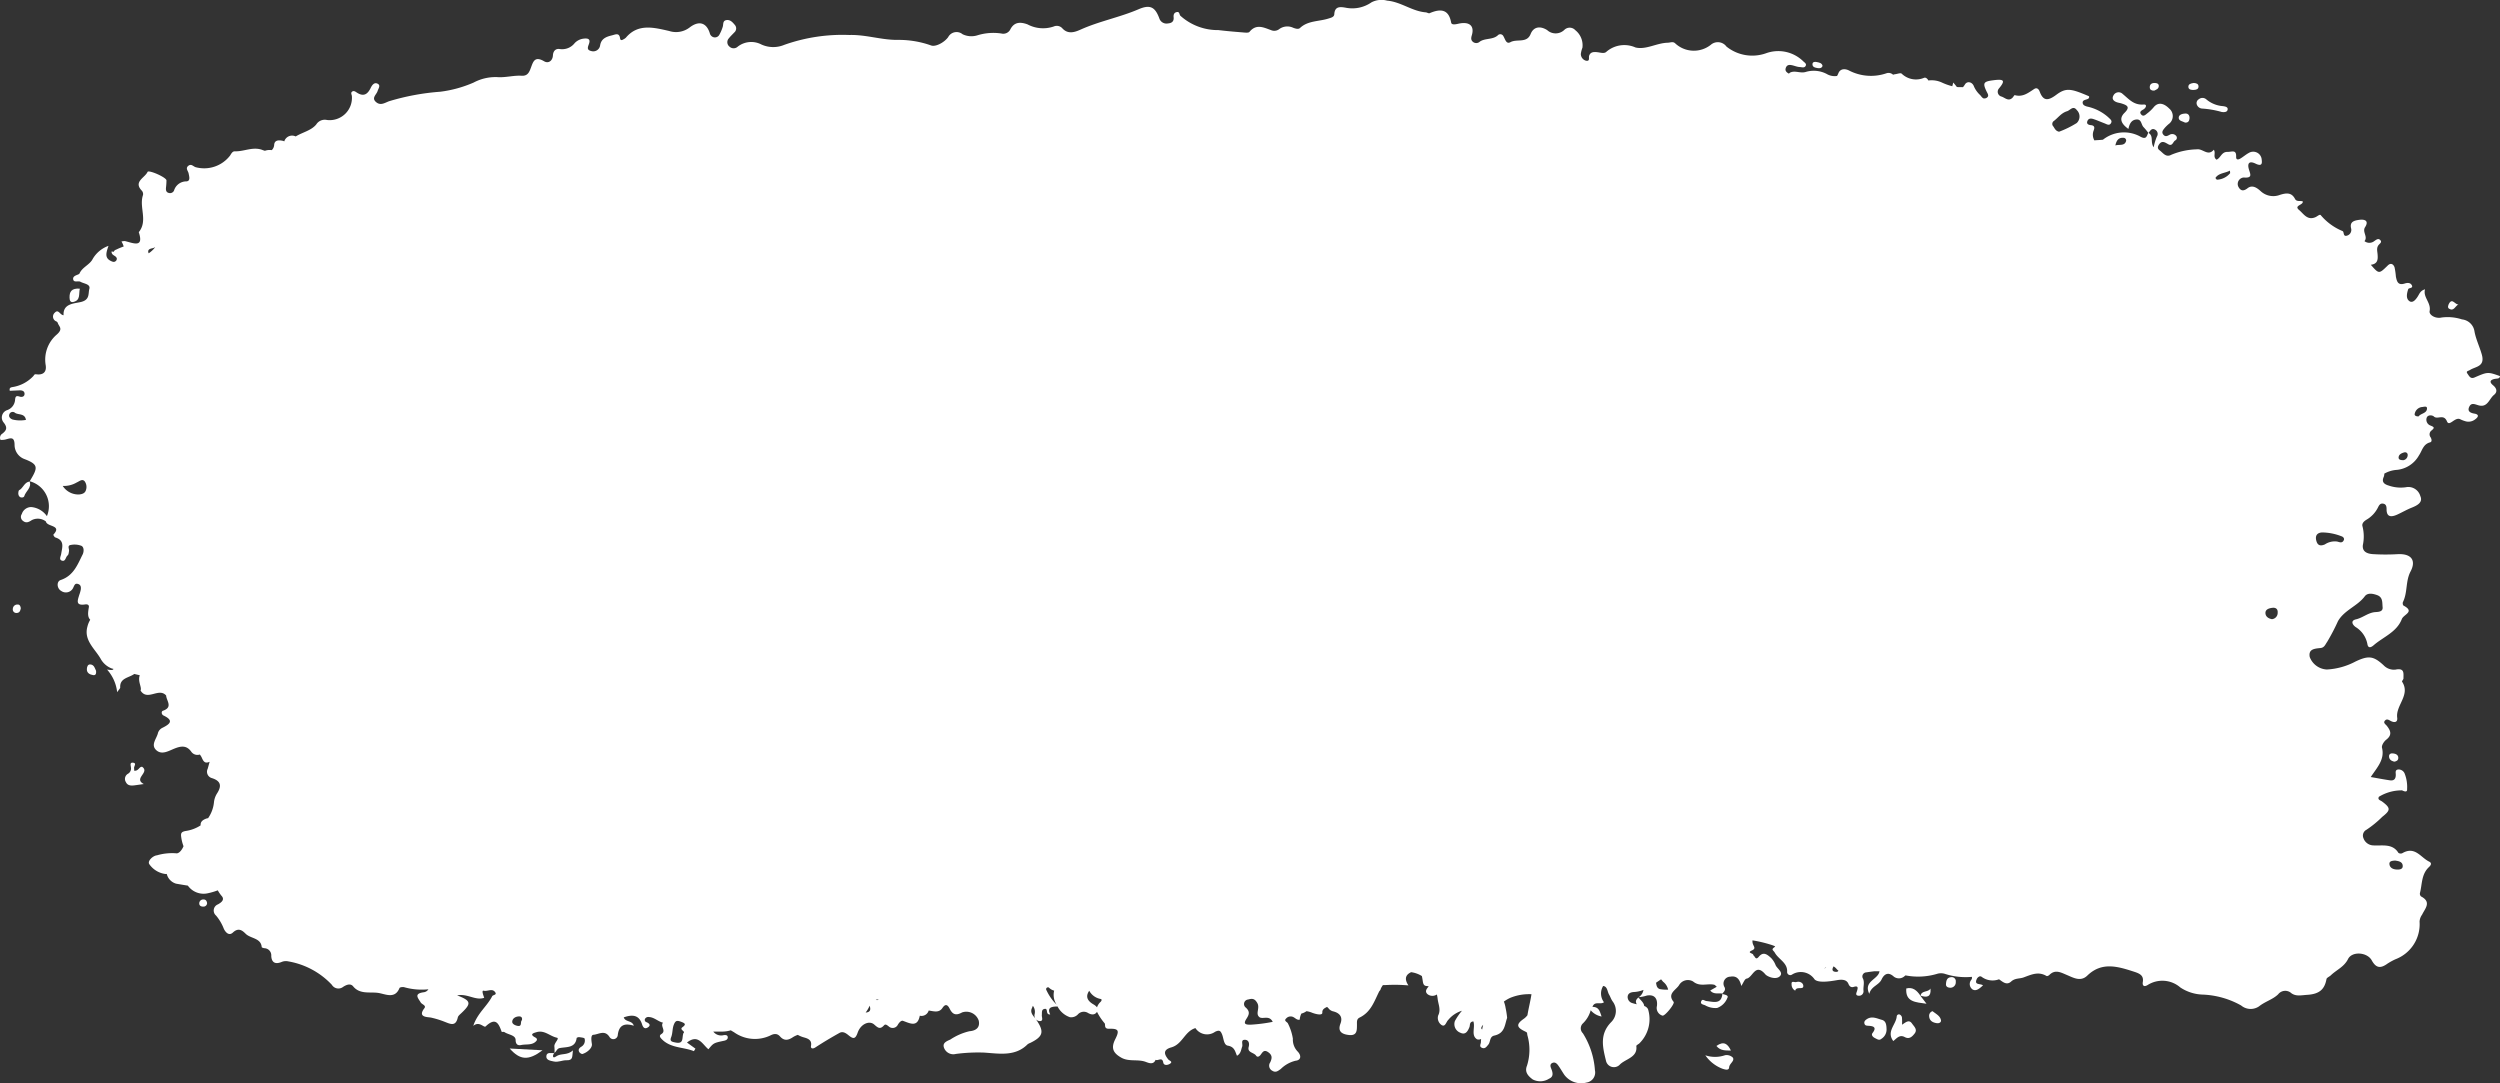 <svg xmlns="http://www.w3.org/2000/svg" width="215.382" height="93.318" viewBox="0 0 215.382 93.318">
  <rect x="0" y="0" width="215.382" height="93.318" fill="#333333" stroke="none"/>
  <defs>
    <style>
      .cls-1 {
        fill: #fff;
      }
    </style>
  </defs>
  <g id="Layer_2" data-name="Layer 2">
    <g id="OBJECTS">
      <g>
        <path class="cls-1" d="M206.157,64.905c-.197-.022-.343.069-.336.263.008.235.159.383.443.453.191-.023.362-.114.357-.336C206.615,65.027,206.398,64.932,206.157,64.905Z"/>
        <path class="cls-1" d="M156.594,5.867c.169.027.352.017.425-.187-.054-.262-.297-.292-.516-.338-.146-.031-.326-.012-.35.144C156.11,5.773,156.368,5.831,156.594,5.867Z"/>
        <path class="cls-1" d="M17.529,77.494a.334.334,0,0,0-.362.356c.009.192.169.263.356.257a.306.306,0,0,0,.319-.305C17.813,77.634,17.74,77.484,17.529,77.494Z"/>
        <path class="cls-1" d="M47.77,90.734c-0-.011.001-.022.001-.033-.008.005-.013.014-.022.018Z"/>
        <path class="cls-1" d="M141.162,85.927l.021-.019c-.015-.001-.029.002-.044 0Z"/>
        <path class="cls-1" d="M148.393,85.603l-.006-0-.018.021Z"/>
        <path class="cls-1" d="M2.567,41.475l.004-.011c-.01-.003-.018-.008-.028-.011Z"/>
        <path class="cls-1" d="M215.382,32.402c-1.057-.372-1.058-.374-2.199.12-.348.15-.463-.135-.594-.315-.176-.241.038-.226.221-.34.478-.298,1.305-.272,1.001-1.335-.192-.671-.509-1.317-.626-1.971a1.214,1.214,0,0,0-1.079-1.044,3.986,3.986,0,0,0-1.746-.164c-.542.13-1.105-.226-1.042-.547.147-.743-.592-1.186-.394-1.882-.408.115-.481.39-.628.62-.159.248-.426.602-.717.401-.325-.224-.219-.68-.104-1.032.043-.132.474-.055.301-.355-.126-.218-.377-.205-.611-.13-.594.19-.674-.22-.753-.604a6.107,6.107,0,0,0-.115-.795c-.091-.259-.314-.421-.582-.159-.762.744-.757.748-1.463-.059.615-.078.619-.473.582-.919-.022-.259-.108-.54.093-.788.095-.117.305-.235.152-.408-.179-.203-.351-.045-.518.066a.679.679,0,0,1-.854.013c.32-.385-.216-.789.051-1.203.34-.529.011-.701-.501-.632-.432.059-.859.158-.695.769a.509.509,0,0,1-.357.591c-.365.115-.234-.319-.384-.391a4.877,4.877,0,0,1-1.879-1.369c-.083-.109-.294.095-.445.163-.71.323-1.034-.286-1.422-.608-.485-.403.366-.411.317-.739-.21-.092-.529.054-.67-.218-.301-.582-.762-.515-1.298-.35a1.591,1.591,0,0,1-1.656-.315c-.294-.266-.709-.59-1.136-.255-.393.308-.626.196-.8-.151a.555.555,0,0,1,.477-.774c.763.063.568-.28.446-.683-.151-.5-.023-.799.576-.509.636.308.547-.15.509-.442a.734.734,0,0,0-1.097-.485c-.246.133-.459.319-.697.467-.193.12-.409.179-.396-.151.026-.637-.395-.393-.748-.403-.519-.014-.587.535-.943.67-.336-.244-.04-.558-.232-.858-.501.597-.944-.105-1.448-.033a6.061,6.061,0,0,0-2.214.467c-.47.261-.714-.169-1.015-.387-.205-.149-.156-.339-.039-.507.256-.367.514-.165.797-.008.351.195.395-.205.582-.326a.255.255,0,0,0,.073-.418.435.435,0,0,0-.547-.074c-.185.097-.352.198-.528.001-.201-.227-.035-.412.099-.58a2.959,2.959,0,0,1,.419-.399.845.845,0,0,0-.027-1.287c-.272-.275-.859-.719-1.357-.08a3.484,3.484,0,0,1-.547.513c-.146.12-.325.297-.508.079-.178-.213-.002-.322.19-.43.224-.127.361-.452.02-.425-.854.068-1.271-.476-1.802-.909a.496.496,0,0,0-.798.134c-.173.31.04.507.358.599.109.031.223.046.331.081.471.15.796.292.271.807-.516.505-.267.966.333,1.392.085-.429.249-.767.669-.813.478-.053.416.444.637.66a5.204,5.204,0,0,1,.402.485c-.145.331-.177.628-.748.292a2.925,2.925,0,0,0-3.155.303c-.242.03-.496.031-.739.058a.978.978,0,0,1-.062-.849c.087-.229.11-.431-.244-.464-.225-.021-.4-.12-.285-.375.102-.227.323-.21.514-.147.32.105.628.244.943.363.201.076.439.255.583-.044.102-.211-.118-.332-.247-.471a3.979,3.979,0,0,0-1.841-.929c-.159-.051-.34-.11-.367-.3-.031-.218.157-.257.319-.309.138-.044.273-.091.228-.274-1.571-.674-1.976-.757-2.83-.122-.704.523-1.115.552-1.428-.295-.072-.195-.233-.359-.456-.217-.513.328-.984.732-1.684.535-.039-.011-.124.152-.198.225-.364.36-.673-.036-.977-.111a.428.428,0,0,1-.188-.689c.59-.703.412-.82-.453-.711-.862.109-.979.21-.615.969.098.203.259.399-.013.561a.306.306,0,0,1-.117.035c-.029 0-.061.009-.09.011-.142-.024-.23-.18-.33-.293a2.232,2.232,0,0,1-.529-.728c-.144-.423-.592-.5-.778-.197a1.672,1.672,0,0,1-.178.245.947.947,0,0,0-.135-.008,2.471,2.471,0,0,1-.389-.009,3.965,3.965,0,0,0-.315-.385,3.076,3.076,0,0,1-.081.318,5.084,5.084,0,0,1-.881-.313,2.096,2.096,0,0,0-1.178-.181c-.077-.158-.228-.289-.374-.23a1.774,1.774,0,0,1-1.929-.362c-.104-.082-.377.032-.572.052-.058.006-.108.03-.164.041l-.018-.013a.563.563,0,0,0-.573-.104,4.105,4.105,0,0,1-3.254-.27c-.389-.166-.731-.091-.871.269a1.447,1.447,0,0,1-.112.226,1.34,1.34,0,0,1-.898-.176,2.404,2.404,0,0,0-1.808-.167c-.437.13-.853-.122-1.263.02a.377.377,0,0,0-.174.124c-.205-.105-.346-.24-.284-.457.163-.576.783-.125,1.205-.113.172.005.375.094.491-.06.165-.22-.086-.328-.209-.462A3.079,3.079,0,0,0,152.15,4.588a3.552,3.552,0,0,1-3.412-.578.922.922,0,0,0-1.347-.15,2.353,2.353,0,0,1-3.071-.128c-.195-.181-.414-.056-.639-.051-.96.022-1.876.628-2.779.409a2.358,2.358,0,0,0-2.514.376c-.175.171-.502.063-.764.032-.299-.035-.601-.035-.715.304-.058.174.104.514-.297.422a.609.609,0,0,1-.419-.573,2.223,2.223,0,0,1,.137-.537,1.659,1.659,0,0,0-.615-1.516.652.652,0,0,0-.942-.024,1.081,1.081,0,0,1-1.478.021c-.569-.364-1.162-.327-1.429.339-.328.816-1.183.393-1.734.698-.378.209-.458-.276-.611-.515a.296.296,0,0,0-.444-.109c-.433.443-1.118.251-1.586.579a.449.449,0,0,1-.561.044c-.218-.156-.202-.351-.132-.581.253-.826-.205-1.221-1.155-1.006-.234.053-.58.129-.622-.1-.207-1.133-.879-1.229-1.858-.807-.08.035-.218-.064-.331-.073C121.644.969,120.722.168,119.506.055a1.848,1.848,0,0,0-1.35.147,2.89,2.89,0,0,1-2.154.474c-.531-.099-1.007-.16-1.049.552-.015.251-.301.306-.52.375-.814.256-1.757.168-2.433.808-.141.134-.399.051-.589-.019a1.181,1.181,0,0,0-1.228.135.692.692,0,0,1-.669.073c-.649-.235-1.285-.569-1.87.148-.088.108-.443.054-.671.036-.668-.052-1.337-.111-2.002-.191a4.821,4.821,0,0,1-3.281-1.238c-.099-.111-.055-.364-.308-.315-.243.047-.293.243-.271.447.037.34-.142.507-.492.532a.646.646,0,0,1-.739-.434c-.363-.977-.785-1.219-1.784-.79-1.617.695-3.375,1.027-4.981,1.746-.493.221-1.093.451-1.595-.105a.645.645,0,0,0-.728-.157,2.842,2.842,0,0,1-2.27-.18c-.638-.232-1.143-.199-1.47.415a.678.678,0,0,1-.787.371,4.662,4.662,0,0,0-2.055.156,1.736,1.736,0,0,1-1.283-.093.816.816,0,0,0-1.24.251c-.33.456-1.073.856-1.462.72a8.301,8.301,0,0,0-2.883-.482c-1.4.015-2.718-.46-4.164-.422a15.001,15.001,0,0,0-5.611.849,2.462,2.462,0,0,1-1.965-.028,1.887,1.887,0,0,0-2.04.18.517.517,0,0,1-.709.006.487.487,0,0,1-.051-.73c.133-.175.304-.327.454-.491a.457.457,0,0,0,.044-.663c-.18-.212-.381-.453-.707-.408-.351.049-.256.369-.329.587a3.465,3.465,0,0,1-.285.668.433.433,0,0,1-.513.219.468.468,0,0,1-.318-.354c-.284-.892-.922-1.101-1.725-.491a1.922,1.922,0,0,1-1.775.31c-1.303-.295-2.676-.67-3.724.574a.859.859,0,0,1-.21.145c-.144.089-.264.114-.295-.098-.072-.504-.407-.313-.716-.239-.509.121-.909.298-1.001.862a.596.596,0,0,1-.776.481c-.434-.102-.255-.389-.172-.652.131-.412-.142-.456-.488-.412a1.258,1.258,0,0,0-.753.381,1.375,1.375,0,0,1-1.289.514c-.375-.06-.57.197-.589.552-.024.454-.382.722-.752.505-.813-.477-.948.028-1.137.535-.137.367-.269.742-.805.709-.701-.043-1.377.17-2.09.118a4.007,4.007,0,0,0-2.047.469,10.4,10.4,0,0,1-2.867.789,20.359,20.359,0,0,0-4.423.821c-.372.141-.738.408-1.126.062-.401-.358.048-.63.141-.938.066-.219.302-.5-.012-.643-.296-.135-.478.161-.58.37-.264.54-.601.795-1.21.392-.117-.077-.25-.177-.39-.073-.135.101-.047.239-.023.371A1.92,1.92,0,0,1,28.174,10.338a.867.867,0,0,0-.929.385c-.437.532-1.187.671-1.77,1.033a.7.7,0,0,0-.983.425.638.638,0,0,0-.123-.048c-.335-.074-.703-.08-.747.324a.681.681,0,0,1-.21.478,1.204,1.204,0,0,0-.588.056,2.089,2.089,0,0,1-.202-.066c-.826-.321-1.585.139-2.382.111-.215-.007-.31.196-.419.367a2.815,2.815,0,0,1-2.979.997c-.207-.077-.366-.309-.611-.119-.281.218-.023.44.02.662.05.257.176.657-.188.684a1.105,1.105,0,0,0-1.069.787.373.373,0,0,1-.429.214c-.257-.051-.28-.244-.267-.443a5.808,5.808,0,0,0,.044-.644c-.012-.266-1.54-.931-1.63-.731-.229.511-1.241.841-.498,1.613a.44.44,0,0,1,.107.377c-.363,1.046.447,2.204-.365,3.202.458,1.382-.458.945-1.188.767a1.071,1.071,0,0,0-.304.038,1.706,1.706,0,0,1,.192.43,5.134,5.134,0,0,0-.626.259c-.154.055-.21.122-.218.194-.069-.007-.137-.015-.205-.023.002.314.272.332.385.472.021.026.042.054.063.082a.265.265,0,0,1-.102.286c-.126.094-.244.051-.386-.016-.574-.268-.421-.716-.22-1.311a2.574,2.574,0,0,0-1.361,1.131c-.258.51-.898.698-1.139,1.255-.053.122-.578.146-.546.473.035.352.432.124.636.24.299.17.88.193.759.615-.107.375.065.924-.699,1.117-.587.149-1.58.121-1.52,1.149-.323-.026-.435-.562-.756-.221a.444.444,0,0,0,.142.755.246.246,0,0,1,.111.12c.102.332.494.499-.078,1.005a2.843,2.843,0,0,0-.967,2.598c.114.608-.184.919-.821.828-.157-.022-.173.089-.243.163a3.114,3.114,0,0,1-1.739.931c-.162.03-.353.04-.281.328.272-.012.551-.024.829-.037.221-.01.43.053.441.282.012.251-.21.325-.419.257-.325-.107-.369-.001-.398.29a1.011,1.011,0,0,1-.666.869.671.671,0,0,0-.299,1.094c.322.421.235.651-.128.936a.414.414,0,0,0-.159.544A2.079,2.079,0,0,0,.434,37.875c.46-.12.822-.31.822.488a1.3,1.3,0,0,0,.866,1.192c1.193.459,1.154.726.475,1.844a.322.322,0,0,0-.025.066,2.223,2.223,0,0,1,1.469,3.004,1.843,1.843,0,0,0-1.343-.784.85.85,0,0,0-.819.599.425.425,0,0,0,.093.586c.281.229.509.11.764-.058a1.133,1.133,0,0,1,1.221.117c.078.475,1.428.294.64,1.133-.018.02.088.214.167.239.839.261.59.866.508,1.417-.03.205-.217.487.057.581.322.111.315-.303.497-.448.088-.07.097-.244.12-.374.034-.188-.19-.484.169-.53a1.613,1.613,0,0,1,.906.08c.244.132.203.535.099.741-.44.872-.778,1.831-1.894,2.203-.372.124-.332.731.047.94a.696.696,0,0,0,1.057-.326c.098-.196.144-.356.405-.271.242.079.247.285.226.473a2.813,2.813,0,0,1-.131.462c-.128.439-.368.954.501.825.249-.037.353.072.324.24-.071.422-.137.822.119,1.079a2.151,2.151,0,0,0-.243.591c-.323,1.164.614,1.88,1.121,2.736a1.837,1.837,0,0,0,.985.874c.048.01.094.024.141.035-.05.122-.196.105-.555.056a3.484,3.484,0,0,1,.871,1.951c.153-.233.268-.327.263-.414-.045-.817.756-.823,1.212-1.159.156.04.312.073.469.111-.002.005.001.008-0.0.014-.188.532.207,1.037.07,1.301.588.952,1.572-.29,2.207.432.019.45.615,1.006-.277,1.312-.164.056-.127.327.046.408.926.439.556.741-.094,1.064a.739.739,0,0,0-.376.425c-.104.501-.667,1.04-.14,1.508.47.417,1.038.064,1.535-.137.551-.223,1.043-.322,1.457.242a.646.646,0,0,0,.75.26,1.383,1.383,0,0,1,.18.296c.154.365.309.49.663.329-.055.204-.109.408-.168.61a.569.569,0,0,0,.367.799c.831.262.82.729.442,1.318a1.748,1.748,0,0,0-.266.762,2.888,2.888,0,0,1-.506,1.371,1.09,1.09,0,0,0-.148.032c-.294.11-.521.258-.495.587a3.166,3.166,0,0,1-1.26.48c-.412.068-.458.199-.414.522a3.543,3.543,0,0,0,.199.793c-.108.281-.384.677-.661.61a4.637,4.637,0,0,0-1.625.176c-.344.026-.86.504-.654.773a2.002,2.002,0,0,0,1.391.837c.038-.004.07-.002.106-.004a1.163,1.163,0,0,0,.805.837c.334.058.674.116,1.014.169a1.662,1.662,0,0,0,1.727.655,5.537,5.537,0,0,0,.848-.25,3.454,3.454,0,0,0,.303.448c.317.323.067.564-.286.76a.569.569,0,0,0-.163.967,3.986,3.986,0,0,1,.662,1.121c.134.298.441.666.787.34.488-.459.825-.168,1.098.104.425.424,1.327.358,1.384,1.151.003.037.146.085.229.095a.615.615,0,0,1,.595.672c.029.525.305.744.87.522a.957.957,0,0,1,.594-.06,6.708,6.708,0,0,1,3.754,2.016.659.659,0,0,0,.972.182c.271-.174.63-.336.869-.042.559.685,1.389.471,2.096.553.633.073,1.489.595,1.894-.415.025-.063.281-.105.398-.07a5.524,5.524,0,0,0,2.092.181.548.548,0,0,1-.4.255c-.89.12-.484.508-.262.881.103.172.503.25.312.499-.619.808.313.745.581.805a7.835,7.835,0,0,1,1.121.342c.541.211.998.459,1.18-.355.031-.141.191-.264.31-.377.876-.831.846-1.064-.369-1.526.912-.174,1.581.474,2.334.208-.026-.074-.053-.147-.077-.222-.046-.144-.135-.43.038-.387.326.08.696-.218.957.093.236.281-.166.253-.23.38-.428.855-1.279,1.463-1.63,2.559.511-.453.919.183,1.064.045.877-.835,1.126-.243,1.384.464.01.028.176-.017.231.021.332.234.966.253.969.685.003.436.256.481.477.432.446-.097.986.051,1.324-.372.068-.085.039-.203-.088-.269-.551-.285-.196-.388.115-.475.666-.185,1.132.358,1.723.484.275.058-.26.46-.211.768a3.269,3.269,0,0,1,.008.533c.178-.108.203-.361.46-.409.591-.11,1.342.007,1.449-.861.004-.036.149-.087.221-.078.164.022.446.051.463.122a.609.609,0,0,1-.279.701c-.189.115-.302.268-.17.472.051.078.203.174.271.153.444-.139.86-.54.808-.86-.055-.34-.106-.777.133-.792.434-.028.973-.448,1.377.176a.384.384,0,0,0,.716-.114c.09-.862.532-1.106,1.386-.841-.15-.48-.73-.297-.867-.721.732-.255,1.313-.231,1.576.596.071.225.199.447.478.282.293-.173.184-.347-.093-.462a.206.206,0,0,1-.142-.259.319.319,0,0,1,.347-.187c.465.022.784.388,1.219.489-.27.295.31.701-.144.98-.189.116-.141.249-.001.4.768.829,1.876.699,2.803,1.072l.134-.215c-.26-.188-.521-.376-.73-.528.966-.758,1.324.153,1.848.581.445-.544.446-.543,1.364-.738.146-.031.29-.111.302-.254.02-.234-.174-.248-.351-.224a.859.859,0,0,1-.898-.308c.307,0,.499.002.692-0a2.621,2.621,0,0,0,.819-.11c.09.055.179.111.271.162a3.1,3.1,0,0,0,3.111.295c.33-.177.612-.206.855.068.37.419.729.33,1.136.053a1.983,1.983,0,0,1,.4-.185,2.26,2.26,0,0,0,.429.19c.302.093.818.176.708.754-.042.22.122.305.385.132.673-.441,1.368-.854,2.073-1.247.288-.161.559.028.774.205.405.332.589.348.787-.224.259-.747,1.001-1.073,1.423-.702.318.28.504.452.849.071.122-.135.249-.028.406.093a.496.496,0,0,0,.784-.147c.101-.171.285-.391.445-.333.629.228,1.251.576,1.445-.442a.643.643,0,0,0,.767-.447c.424.055.884.234,1.189-.226.256-.385.45-.264.609.05.237.47.492.665,1.08.339a1.128,1.128,0,0,1,1.434.709c.126.578-.216.865-.807.912a5.081,5.081,0,0,0-1.646.719c-.356.156-.728.311-.51.775a.856.856,0,0,0,.995.461,14.819,14.819,0,0,1,2.425-.116c1.304.086,2.685.357,3.748-.71a.838.838,0,0,1,.227-.121c1.121-.546,1.23-.963.538-1.975-.211-.309-.587-.599-.391-1.016.032-.068.055-.139.084-.208a.843.843,0,0,1,.147.738.48.48,0,0,0,.455.579c.336-.004.151-.333.171-.525.019-.186-.037-.439.176-.509.446-.146.069.486.548.464-.289-.597.088-.685.63-.688a1.886,1.886,0,0,0,1.057.92.781.781,0,0,0,.702-.247.683.683,0,0,1,.871-.112c.288.163.575.19.764-.094l.003-.01a4.837,4.837,0,0,0,.664.996c.083.133-.088.481.39.466.818-.026.89.164.522.897-.374.744-.218,1.178.525,1.596.658.37,1.424.105,2.107.363.253.095.659.271.843-.182.196.125.566-.279.658.23.054.303.407.218.56.123.314-.196-.028-.262-.131-.391-.349-.438-.476-.821.271-1.033.962-.273,1.135-1.374,2.072-1.661a1.194,1.194,0,0,0,1.694.319c.367-.174.474-.096.609.243.134.337.131.891.494.953.58.1.621.505.783.869.345-.192.343-.508.447-.785.077-.204-.151-.591.227-.591.328-0.0.421.291.334.614-.135.499.453.474.637.751.096.144.241.101.352-.024.187-.212.295-.566.717-.255.354.261.301.528.151.856a.49.49,0,0,0,.156.713c.328.215.521.017.752-.139a2.702,2.702,0,0,1,1.288-.714c.486-.053.486-.47.159-.799a1.471,1.471,0,0,1-.404-1.1,4.465,4.465,0,0,0-.422-1.301c-.055-.15-.403-.219-.145-.452a.514.514,0,0,1,.624-.097c.169.087.302.263.532.215a1.418,1.418,0,0,1,.143-.526,1.285,1.285,0,0,0,.44-.206,1.956,1.956,0,0,1,.484.133c.316.122.904.268.882-.017-.021-.279.202-.383.408-.485a1.494,1.494,0,0,1,.18.19.722.722,0,0,0,.369.199c.606.16.803.538.604,1.053-.258.671.12.91.729.978.73.082.685-.443.693-.862.005-.25-.051-.502.231-.641.996-.488,1.266-1.427,1.697-2.274a.45.45,0,0,0,.137-.248c.052-.09.103-.18.162-.265a.59.59,0,0,1,.178-.008,13.488,13.488,0,0,1,2.029.026c-.435-.648-.138-.971.234-1.14a2.363,2.363,0,0,1,.924.333c.029.119.048.245.066.36.035.219.05.478.336.499a1.364,1.364,0,0,1,.189.03c-.167.196-.371.429-.106.67a.68.68,0,0,0,.807.028,2.904,2.904,0,0,1,.07.395c.056.468.292.919.043,1.415a.739.739,0,0,0,.295.824c.32.198.386-.265.571-.44a2.456,2.456,0,0,1,1.184-.792,5.116,5.116,0,0,0-.607.883.791.791,0,0,0,.459,1.008c.45.225.645-.121.792-.482.069-.17-.024-.456.339-.489.178.52-.229,1.211.319,1.542a.445.445,0,0,0,.345-.031c-.003.087-.016.171-.015.259.001.176-.173.381.074.497.281.132.418-.098.559-.263.209-.244.095-.692.524-.786.933-.203.888-.954,1.102-1.518a6.955,6.955,0,0,0-.132-.857,2.59,2.59,0,0,0-.148-.552,3.116,3.116,0,0,1,.558-.326,4.272,4.272,0,0,1,1.818-.308c-.091.607-.249,1.201-.347,1.809a1.404,1.404,0,0,1-.291.291c-.691.477-.671.744.073,1.1a.985.985,0,0,1,.183.112c.011.076.016.15.032.227a4.541,4.541,0,0,1-.037,2.621c-.229.56.123.905.494,1.181a1.405,1.405,0,0,0,1.407-.063c.446-.186.305-.579.168-.922-.064-.16-.083-.335.104-.428.234-.116.397.041.511.196.195.267.354.556.54.829a1.807,1.807,0,0,0,1.909.657.877.877,0,0,0,.722-1.059,6.87,6.87,0,0,0-1.038-3.186.59.59,0,0,1-.028-.823,2.497,2.497,0,0,0,.702-1.16,1.594,1.594,0,0,0,.938.538c-.149-.396-.204-.836-.789-.828.191-.54.69-.16.993-.403a1.24,1.24,0,0,1-.069-1.401c.379.05.354.48.507.738.111.189.176.404.302.582a1.353,1.353,0,0,1-.132,1.809c-1.023,1.062-.701,2.203-.424,3.358a.7.7,0,0,0,1.145.327c.486-.54,1.587-.626,1.459-1.636-.008-.062.153-.149.244-.214a2.923,2.923,0,0,0,.76-2.976.575.575,0,0,0-.326-.263c-.02-.264-.288-.493-.497-.73-.275.224-.243.407-.141.582a3.161,3.161,0,0,1-.359-.094.548.548,0,0,1-.429-.552c.019-.305.279-.397.556-.41A2.538,2.538,0,0,0,141.59,85.281a.921.921,0,0,1-.407.627,2.841,2.841,0,0,0,.695-.138c.657-.121.948.259.873.893a.686.686,0,0,0,.482.837c.205.047,1.083-1.029.954-1.187-.59-.721.23-1.021.484-1.466a.88.88,0,0,1,1.193-.29c.599.495,1.23.142,1.82.281.066.016.117.089.222.173l-.566.325c.304.362.702.203,1.045.267.127-.159.303-.287.194-.547a.592.592,0,0,1,.493-.913c.572-.105.816.249.946.801.178-.26.289-.607.454-.632.535-.082.747-1.4,1.619-.368.159.188.891.5,1.239.169.349-.331-.205-.637-.353-.955a1.874,1.874,0,0,0-.391-.624c-.303-.27-.654-.602-1.06-.108-.293.357-.329-.079-.487-.137.096-.165-.626-.178-.091-.414.349-.154.139-.34.075-.533a.716.716,0,0,1-.04-.327,10.855,10.855,0,0,1,1.485.345,3.923,3.923,0,0,1,.468.167.377.377,0,0,1-.07.081c-.309.219-.082.251.045.478.317.565,1.096.857,1.055,1.63a.27.27,0,0,0,.419.248,1.425,1.425,0,0,1,1.945.411c.303.321,1.27.185,1.901.074.393-.069.851-.096,1.017.314.087.215.229.33.45.262.414-.128.365.092.297.329-.051.178-.195.405.132.432a.384.384,0,0,0,.419-.423c-.039-.349.108-.697-.04-1.044a.354.354,0,0,1,.293-.548c.214-.037.433-.062.649-.091.158-.008.316-.006.475-.002-.103.724-1.405.834-.879,1.945.171-.666.822-.734,1.061-1.243.188-.4.53-.721,1.054-.24a.72.72,0,0,0,.94-.057c.022-.015.043-.034.065-.051a5.695,5.695,0,0,0,2.764-.145,1.148,1.148,0,0,1,.685.031,5.766,5.766,0,0,0,2.269.24.295.295,0,0,1-.048.253.568.568,0,0,0,.112.835c.311.181.617-.098.895-.354-.21-.172-.747-.009-.561-.488a.47.47,0,0,1,.266-.286l.062-.005a.199.199,0,0,1,.117.044,1.573,1.573,0,0,0,1.496.211c.311.21.651.553,1.043.195.339-.31.729-.23,1.063-.351.684-.248,1.283-.549,1.992-.124.042.025.18-.033.232-.086.503-.511.989-.225,1.505-.009.573.24,1.196.615,1.773.056,1.255-1.215,2.631-.785,4.037-.33.486.157.841.328.742.896-.036.205.028.473.404.256a2.36,2.36,0,0,1,2.832.204,3.689,3.689,0,0,0,1.931.612,7.339,7.339,0,0,1,3.304.937,1.277,1.277,0,0,0,1.546.074c.513-.412,1.179-.586,1.642-1.033a.775.775,0,0,1,1.14-.097c.408.294.855.172,1.359.141,1.058-.065,1.507-.473,1.667-1.357.022-.124.255-.21.375-.326.483-.469,1.141-.716,1.482-1.401.346-.696,1.655-.595,2.042.111.376.686.768.712,1.359.281a5.449,5.449,0,0,1,.676-.371,3.228,3.228,0,0,0,2.085-3.247,1.13,1.13,0,0,1,.219-.599c.254-.532.834-1.084-.089-1.569a.314.314,0,0,1-.098-.289c.201-.766.11-1.622.784-2.248.166-.154.265-.342.011-.463-.73-.349-1.222-1.373-2.325-.719a.364.364,0,0,1-.321-.031c-.516-.842-1.401-.597-2.186-.648a.927.927,0,0,1-.832-.628.562.562,0,0,1,.259-.717,8.819,8.819,0,0,0,1.364-1.115c.722-.568.745-.755-.01-1.318-.146-.109-.42-.149-.277-.413a3.763,3.763,0,0,1,1.996-.55c.211.104.453.18.432-.108a3.145,3.145,0,0,0-.214-1.346.563.563,0,0,0-.546-.346c-.293.033-.218.266-.216.448.004.315-.11.545-.508.487-.531-.078-1.057-.18-1.648-.283.533-.81,1.225-1.503.969-2.522-.051-.201.168-.542.371-.699.526-.408.368-.779.048-1.187-.11-.141-.356-.266-.144-.474.154-.151.317-.035.47.047.349.188.618.107.565-.276-.148-1.07,1.17-1.964.421-3.101-.035-.054.122-.193.12-.291-.009-.414.118-.92-.697-.75a1.231,1.231,0,0,1-1.018-.379c-.866-.797-1.291-.858-2.426-.317a5.936,5.936,0,0,1-2.463.685,1.664,1.664,0,0,1-1.473-1.076c-.13-.683.406-.723.923-.774.346-.034.413-.304.577-.529a17.527,17.527,0,0,0,.932-1.784c.55-.962,1.68-1.298,2.308-2.14.247-.331.696-.237,1.056-.11.525.186.443.658.483,1.042.04.382-.322.407-.608.424-.639.039-1.088.489-1.693.627-.459.105-.329.443-.021.664a2.185,2.185,0,0,1,1.008,1.45c.064.421.327.302.546.112.83-.721,1.979-1.116,2.422-2.249.162-.415,1.155-.626.148-1.165-.063-.034-.091-.222-.051-.302.413-.837.215-1.798.655-2.632.515-.978.05-1.561-1.127-1.494a17.865,17.865,0,0,1-2.101-.003c-.488-.03-.949-.195-.88-.784a3.548,3.548,0,0,0-.028-1.598c-.087-.26.131-.461.359-.596a2.494,2.494,0,0,0,.961-1.025c.086-.166.177-.379.424-.352.299.032.327.263.327.491-.001.683.401.691.925.454.419-.19.815-.426,1.243-.595.497-.197.979-.464.74-.997a1.075,1.075,0,0,0-1.258-.76,3.163,3.163,0,0,1-1.467-.146c-.381-.115-.616-.295-.442-.716a.721.721,0,0,0,.063-.309,2.463,2.463,0,0,1,1.004-.321,2.451,2.451,0,0,0,1.987-1.263c.277-.4.345-.953.957-1.116.183-.049.131-.276.045-.428a.415.415,0,0,1,.07-.589c.324-.256.208-.311-.122-.445a.527.527,0,0,1-.274-.691c.117-.237.482-.19.604-.073.31.296.847-.256,1.129.422.209.501.697-.443,1.166-.173a2.599,2.599,0,0,0,.392.151.926.926,0,0,0,.881-.162c.235-.165.384-.408-.077-.486-.377-.064-.62-.215-.442-.592.176-.373.469-.217.793-.124.788.225.919-.558,1.335-.894.313-.252.253-.557-.074-.829-.386-.319-.216-.497.211-.563C215.162,32.608,215.356,32.633,215.382,32.402ZM1.077,36.141c-.181-.072-.355-.223-.273-.445a.302.302,0,0,1,.489-.131c.294.203.844.023.943.61A2.735,2.735,0,0,1,1.077,36.141Zm6.324,6.091c-.078.262-.318.344-.591.368a1.6,1.6,0,0,1-1.406-.735,2.199,2.199,0,0,0,1.216-.305c.22-.091.465-.338.676-.093A.829.829,0,0,1,7.401,42.231ZM206.344,74.139c.312.047.658.103.658.481-0.0.276-.282.305-.517.293-.311-.015-.586-.14-.626-.445C205.818,74.172,206.099,74.161,206.344,74.139ZM195.737,53.344c-.317-.055-.549-.23-.563-.514-.015-.329.298-.427.588-.464.321-.042.49.122.466.417A.544.544,0,0,1,195.737,53.344Zm-3.62-38.645c.01.173.024.206.012.224a1.554,1.554,0,0,1-1.125.558c-.035.006-.147-.139-.133-.16C191.153,14.904,191.659,14.933,192.117,14.699Zm-6.431-3.516a.413.413,0,0,1,.136.582,4.793,4.793,0,0,0-.276.923c-.312-.441.019-.978-.446-1.233C185.248,11.266,185.377,10.991,185.687,11.183Zm-2.75.69a.228.228,0,0,1,.232.278c-.132.454-.594.27-.925.381C182.329,12.148,182.484,11.841,182.937,11.873Zm-5.973-1.464c.365-.283.629-.677,1.116-.825.286-.087.524-.528.851-.092a.771.771,0,0,1-.017,1.109,8.266,8.266,0,0,1-1.52.747c-.29-.06-.372-.276-.491-.453A.307.307,0,0,1,176.964,10.41ZM13.222,21.36c.052-.016.096-.045.147-.063a2.298,2.298,0,0,1-.559.526.507.507,0,0,1-.032-.078C12.713,21.439,13.014,21.423,13.222,21.36ZM44.963,87.896c-.162.13.042.546-.347.49-.183-.026-.5-.143-.486-.37.018-.281.282-.44.583-.45C44.913,87.559,45.019,87.675,44.963,87.896Zm13.835.598c-.31.22.294.359.085.506-.154.389.067.97-.685.815-.28-.058-.526-.089-.38-.447.144-.353.092-.736.238-1.101.146-.368.295-.359.62-.239C59.004,88.15,59.147,88.246,58.798,88.494Zm15.78-1.262a2.583,2.583,0,0,0,.342-.587C75.072,87.072,74.891,87.217,74.577,87.232Zm.897-1.093-.023-.013a1.103,1.103,0,0,1,.198-.013c.019 0.0.036-.003.054-.003A.208.208,0,0,1,75.474,86.139Zm14.698-.793c-.152-.228.114-.346.197-.257a1.006,1.006,0,0,0,.448.258,1.523,1.523,0,0,0,.213,1.209A4.26,4.26,0,0,1,90.172,85.346Zm4.641.973a1.056,1.056,0,0,0-.302.465,1.069,1.069,0,0,0-.325-.263c-.642-.381-.606-.784-.347-1.165a1.395,1.395,0,0,0,.982.707C94.972,86.097,94.89,86.245,94.813,86.319Zm12.957,1.958c-.52.018-.656-.088-.387-.505.226-.35.333-.612-.051-.962a.388.388,0,0,1,.193-.698c.341-.093.563-.11.797.308.242.433-.181.902.167,1.199.278.237.85-.206,1.159.416A13.8,13.8,0,0,1,107.771,88.278Zm20.008.012c-.036.133-.063.269-.087.405C127.588,88.621,127.571,88.51,127.778,88.289Zm15.218-3.077c-.269-.089-.282-.325-.326-.546.144-.1.289-.199.434-.295.062.067.117.145.179.211a1.18,1.18,0,0,1,.431.679A3.096,3.096,0,0,1,142.997,85.213ZM157.167,83.425q.082-.053.164-.096A.229.229,0,0,1,157.167,83.425Zm1.02.303c-.266-.001-.405-.133-.245-.423a.412.412,0,0,0,.017-.049.805.805,0,0,1,.272.23,1.412,1.412,0,0,0,.151.14C158.364,83.683,158.32,83.728,158.187,83.728Zm43.744-37.208c-.14.342-.422.16-.606.132a1.545,1.545,0,0,0-1.031.25c-.365.157-.613.103-.726-.278-.12-.404-.012-.719.482-.753a4.715,4.715,0,0,1,1.68.332C201.868,46.245,201.989,46.38,201.931,46.52Zm5.121-6.873c-.232-.003-.419-.041-.406-.247.016-.244.243-.353.455-.417.191-.058.342.044.327.244A.443.443,0,0,1,207.053,39.647Zm1.323-3.777c-.207.022-.37-.067-.345-.198a.722.722,0,0,1,.669-.609c.154-.019.408-.104.394.141C209.069,35.625,208.551,35.608,208.376,35.87Z"/>
        <path class="cls-1" d="M163.865,88.282a4.37,4.37,0,0,0-.009-.647.364.364,0,0,0-.196-.234.191.191,0,0,0-.251.155c-.044.711-.917,1.299-.299,2.132.275-.198.525-.589.982-.344.407.218.647-.038.853-.297.277-.349-.04-.605-.217-.863C164.459,87.793,164.17,88.091,163.865,88.282Z"/>
        <path class="cls-1" d="M162.124,87.861c-.41-.11-.846-.353-1.29-.059-.148.098-.261.212-.204.397.047.153.165.165.326.174.431.024.762.115.367.625-.136.177.034.352.227.445.171.082.346.221.539.053a.941.941,0,0,0,.444-.797C162.524,88.34,162.505,87.964,162.124,87.861Z"/>
        <path class="cls-1" d="M12.249,66.064c-.262-.036-.293.369-.684.339-.005-.081-.005-.156-.014-.23-.018-.161.245-.42-.078-.463-.327-.044-.196.255-.192.417a.52.52,0,0,1-.268.542.509.509,0,0,0-.162.72c.138.295.434.309.731.271.245-.032.49-.069.806-.113C11.464,67.06,12.934,66.553,12.249,66.064Z"/>
        <path class="cls-1" d="M148.617,90.91a2.635,2.635,0,0,1-1.699.006,3.153,3.153,0,0,0,1.491,1.164c.184.055.539.182.56-.12.025-.343.486-.536.326-.838A.759.759,0,0,0,148.617,90.91Z"/>
        <path class="cls-1" d="M189.744,9.355a7.923,7.923,0,0,1,1.668.294c.206.023.451.024.502-.19.061-.256-.241-.29-.4-.315a2.503,2.503,0,0,1-1.447-.594.496.496,0,0,0-.631-.002.388.388,0,0,0-.185.424A.518.518,0,0,0,189.744,9.355Z"/>
        <path class="cls-1" d="M46.739,90.485c-.996-.054-1.886-.102-2.828-.153C44.806,91.343,45.531,91.393,46.739,90.485Z"/>
        <path class="cls-1" d="M47.768,90.733l-.019-.013-.007.012C47.75,90.732,47.76,90.733,47.768,90.733Z"/>
        <path class="cls-1" d="M47.07,90.972c-.043.369.349.417.657.481.375.078.723-.119,1.069-.108.6.02.487-.313.563-.855-.509.474-1.018.212-1.46.53-.292.21-.321-.07-.156-.289C47.477,90.736,47.11,90.627,47.07,90.972Z"/>
        <path class="cls-1" d="M148.392,85.604l-.024.021.019.006C148.388,85.62,148.392,85.614,148.392,85.604Z"/>
        <path class="cls-1" d="M147.009,86.242c-.151-.016-.332-.213-.434 0-.122.256.128.294.317.361a1.751,1.751,0,0,0,1.044.236,1.495,1.495,0,0,0,.883-.869c.135-.24-.233-.268-.432-.341C148.3,86.564,147.597,86.302,147.009,86.242Z"/>
        <path class="cls-1" d="M6.307,26.017c.657-.143.461-.696.57-1.149-.713-.054-.901.26-.885.784C5.999,25.875,6.06,26.071,6.307,26.017Z"/>
        <path class="cls-1" d="M166.494,87.116a.411.411,0,0,0-.292.436c.024.396.316.552.674.599.174.023.38-.065.343-.261C167.15,87.516,166.791,87.355,166.494,87.116Z"/>
        <path class="cls-1" d="M1.63,42.244c-.032.016-.139.411.083.569.129.092.342.055.376-.063.124-.433.666-.735.462-1.268C2.082,41.546,2.006,42.06,1.63,42.244Z"/>
        <path class="cls-1" d="M2.568,41.476l-.025-.022c.004.01.004.019.008.028C2.557,41.482,2.561,41.477,2.568,41.476Z"/>
        <path class="cls-1" d="M168.084,84.188c-.369.029-.416.334-.432.598-.015.23.178.313.406.31a.464.464,0,0,0,.437-.505A.352.352,0,0,0,168.084,84.188Z"/>
        <path class="cls-1" d="M188.248,10.561c.284.023.363-.151.383-.346.025-.245-.087-.448-.365-.435-.245.012-.567.089-.564.372C187.704,10.425,188.052,10.451,188.248,10.561Z"/>
        <path class="cls-1" d="M7.796,57.243c-.248-.028-.307.221-.313.405-.011.334.252.469.542.515.23.036.273-.137.253-.365C8.176,57.598,8.126,57.28,7.796,57.243Z"/>
        <path class="cls-1" d="M147.875,90.111c.344.432.789.383,1.25.398C148.851,89.928,148.512,89.659,147.875,90.111Z"/>
        <path class="cls-1" d="M154.77,84.602c-.153.063-.461-.161-.419.207a.588.588,0,0,0,.312.538c.09-.393.671-.058.696-.368C155.381,84.715,155.111,84.516,154.77,84.602Z"/>
        <path class="cls-1" d="M141.164,85.928l-.024-.02.021.023Z"/>
        <path class="cls-1" d="M188.999,7.748c.205-.009.412-.055.41-.301-.003-.242-.206-.285-.412-.3-.233.032-.487.089-.462.358C188.556,7.724,188.795,7.757,188.999,7.748Z"/>
        <path class="cls-1" d="M211.804,26.229c-.296.03-.521-.573-.805-.09-.078.133-.159.359-.01.453C211.412,26.86,211.529,26.345,211.804,26.229Z"/>
        <path class="cls-1" d="M185.589,7.809c.163-.078.399-.148.396-.411-.002-.202-.186-.249-.36-.25-.264-.002-.428.122-.416.387C185.217,7.726,185.344,7.815,185.589,7.809Z"/>
        <path class="cls-1" d="M1.488,52.082a.386.386,0,0,0-.382.369.304.304,0,0,0,.353.355c.245-.016.298-.214.333-.408C1.762,52.228,1.71,52.061,1.488,52.082Z"/>
        <path class="cls-1" d="M165.463,85.776c-.008-.003-.014-.002-.022-.005-.295-.444-.657-.758-1.211-.611-.082,1.175.806,1.182,1.745,1.316-.225-.295-.382-.501-.539-.706l.022.023C165.458,85.786,165.462,85.782,165.463,85.776Z"/>
        <path class="cls-1" d="M166.315,85.163c-.175.343-.77.148-.852.613C166.046,85.98,166.391,85.859,166.315,85.163Z"/>
      </g>
    </g>
  </g>
</svg>
